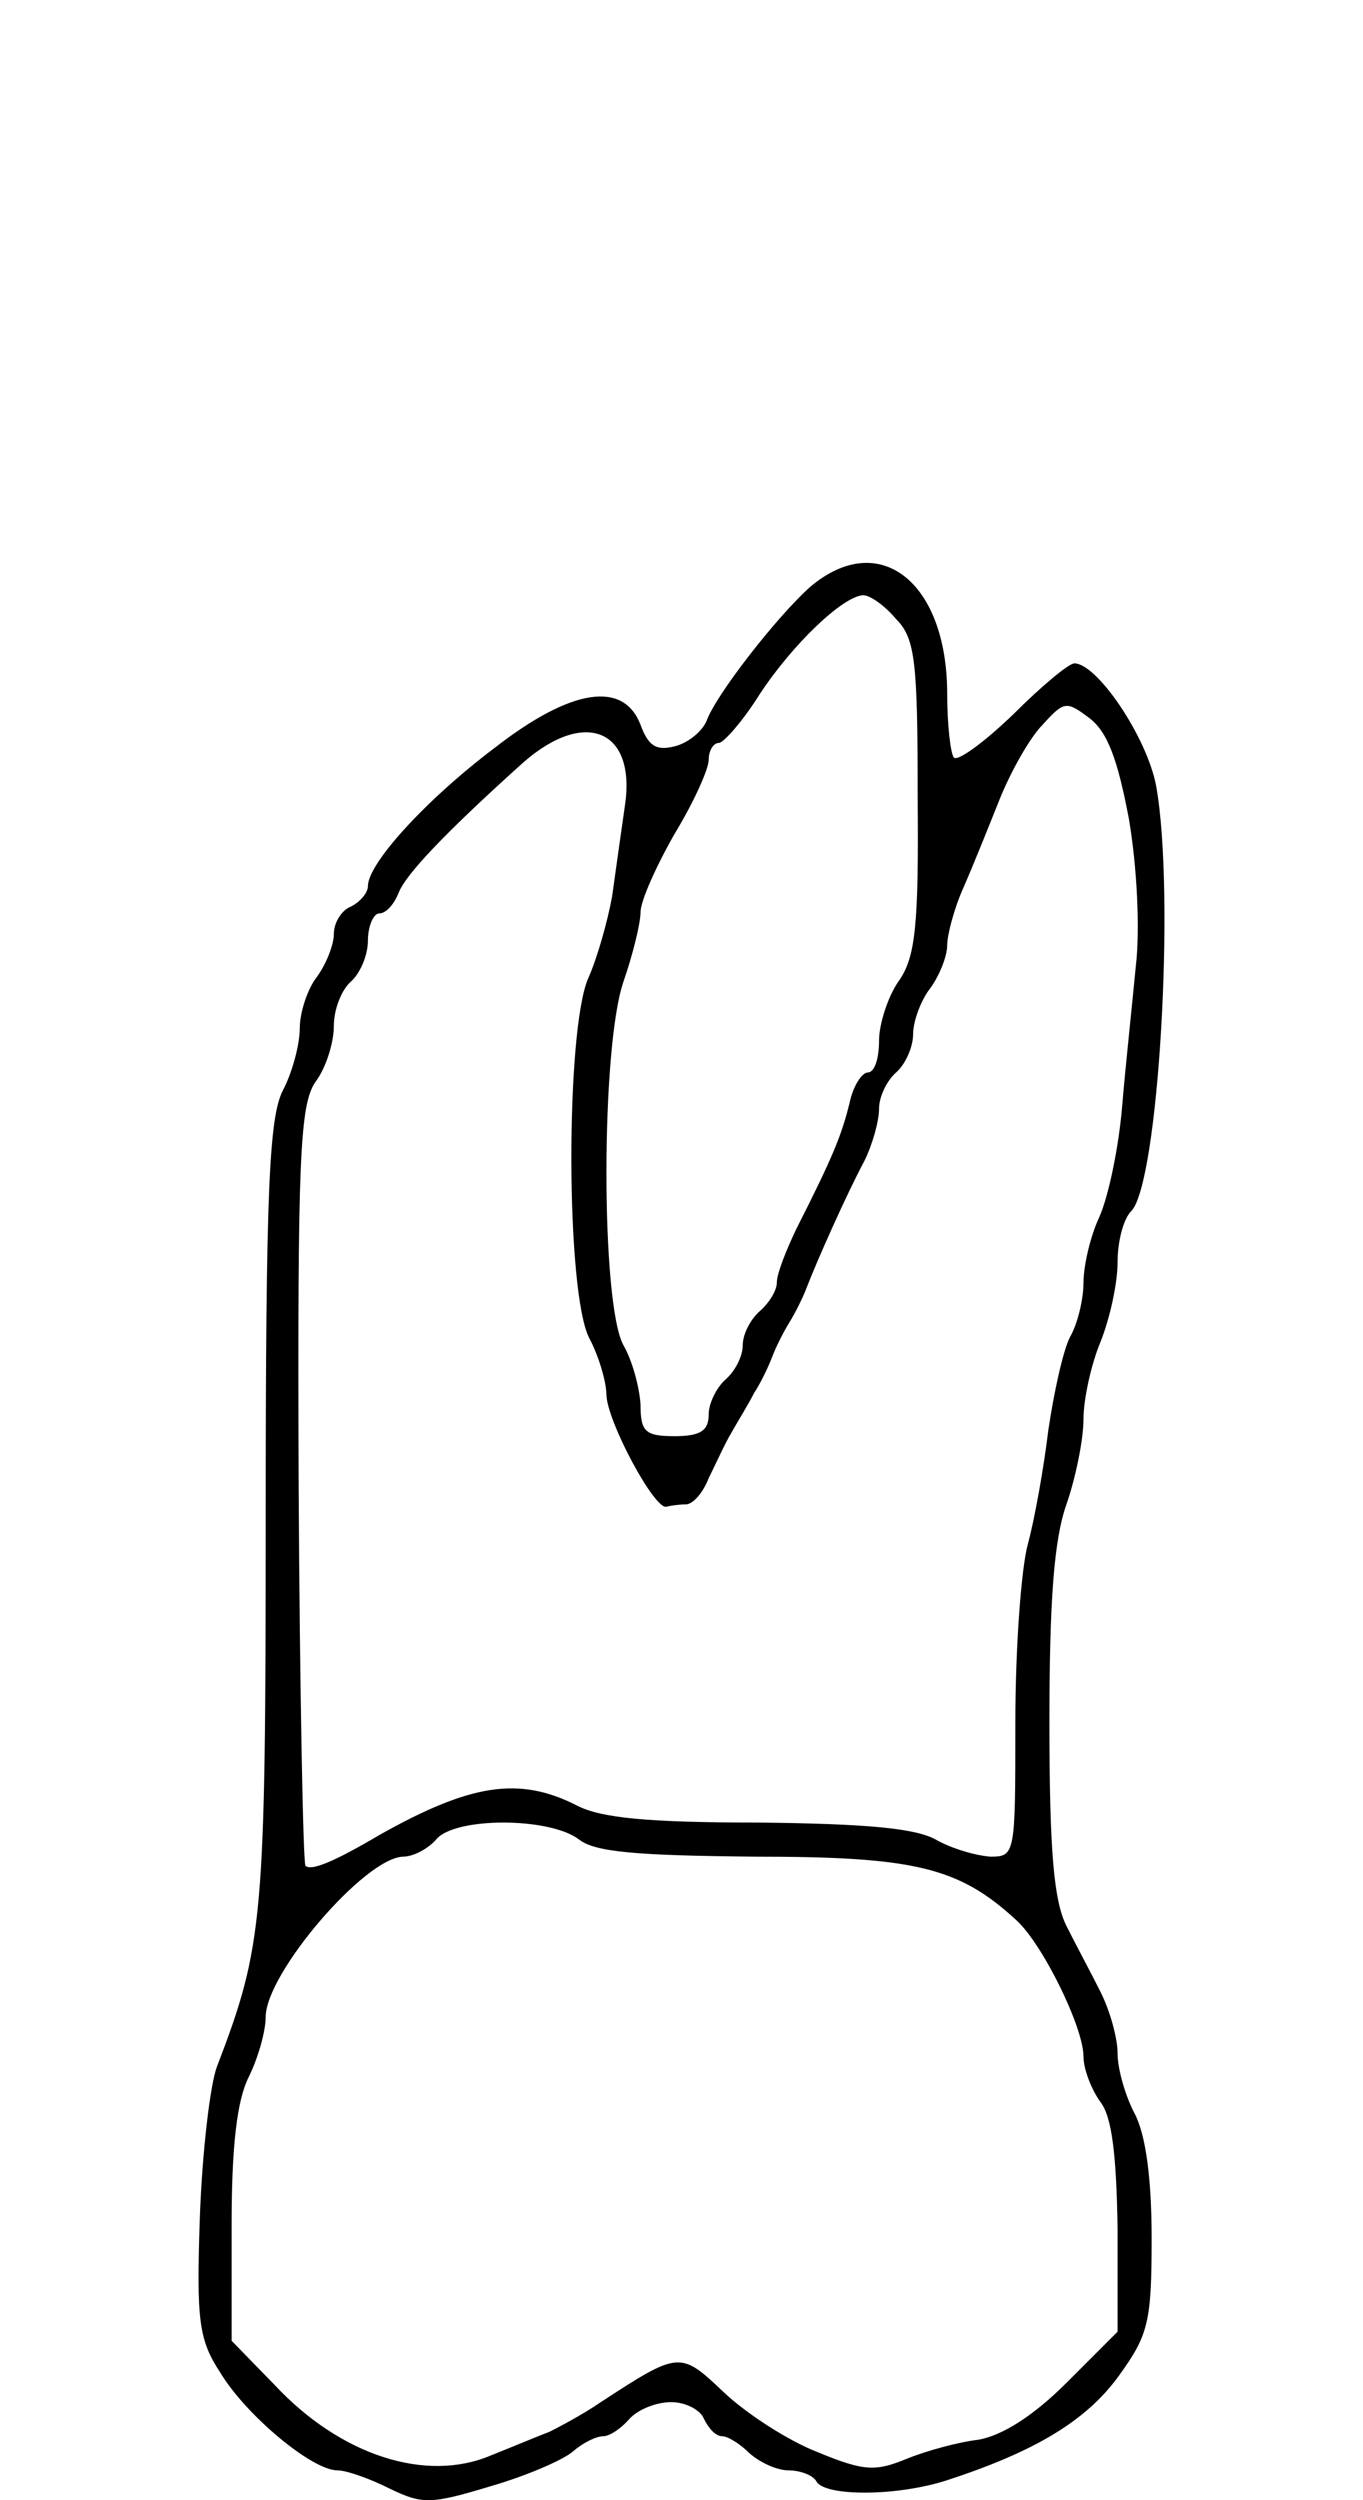 <svg viewBox="0 0 120 220" xmlns="http://www.w3.org/2000/svg">
  <path d="M 71.292 51.674 C 68.392 54.274 62.992 61.174 62.192 63.474 C 61.792 64.374 60.592 65.374 59.392 65.674 C 57.792 66.074 57.092 65.674 56.392 63.774 C 54.892 59.874 50.292 60.574 43.592 65.774 C 37.492 70.374 32.392 75.974 32.392 77.974 C 32.392 78.574 31.692 79.374 30.892 79.774 C 30.092 80.074 29.392 81.174 29.392 82.174 C 29.392 83.174 28.692 84.874 27.892 85.974 C 27.092 86.974 26.392 89.074 26.392 90.474 C 26.392 91.974 25.692 94.474 24.892 95.974 C 23.692 98.374 23.392 104.774 23.392 133.474 C 23.392 168.974 23.192 171.174 19.092 181.874 C 18.492 183.474 17.792 189.474 17.592 195.174 C 17.292 204.174 17.492 205.874 19.392 208.774 C 21.692 212.574 27.492 217.374 29.692 217.374 C 30.492 217.374 32.492 218.074 34.292 218.974 C 37.192 220.374 37.892 220.374 43.192 218.774 C 46.292 217.874 49.592 216.474 50.492 215.674 C 51.292 214.974 52.492 214.374 53.092 214.374 C 53.692 214.374 54.692 213.674 55.392 212.874 C 56.092 212.074 57.692 211.374 59.092 211.374 C 60.392 211.374 61.692 212.074 61.992 212.874 C 62.392 213.674 62.992 214.374 63.592 214.374 C 64.092 214.374 65.192 215.074 65.992 215.874 C 66.892 216.674 68.392 217.374 69.392 217.374 C 70.392 217.374 71.592 217.774 71.892 218.374 C 72.692 219.674 78.892 219.674 83.292 218.274 C 90.992 215.774 95.592 213.074 98.492 209.074 C 101.092 205.474 101.392 204.374 101.392 196.974 C 101.392 191.774 100.892 187.874 99.892 185.974 C 99.092 184.474 98.392 182.074 98.392 180.674 C 98.392 179.274 97.692 176.874 96.892 175.274 C 96.092 173.674 94.692 171.074 93.892 169.474 C 92.792 167.274 92.392 162.974 92.392 151.574 C 92.392 140.874 92.792 135.474 93.892 132.374 C 94.692 130.074 95.392 126.674 95.392 124.874 C 95.392 123.074 96.092 119.974 96.892 118.074 C 97.692 116.074 98.392 112.974 98.392 111.074 C 98.392 109.274 98.892 107.274 99.592 106.574 C 101.992 104.174 103.492 78.674 101.792 69.174 C 100.992 64.874 96.592 58.374 94.592 58.374 C 94.092 58.374 91.692 60.374 89.192 62.874 C 86.692 65.274 84.392 66.974 83.992 66.674 C 83.692 66.374 83.392 63.774 83.392 61.074 C 83.392 51.174 77.392 46.474 71.292 51.674 Z M 78.892 54.474 C 80.592 56.174 80.792 58.274 80.792 70.174 C 80.892 81.574 80.592 84.274 79.092 86.374 C 78.192 87.674 77.392 90.074 77.392 91.574 C 77.392 93.174 76.992 94.374 76.392 94.374 C 75.892 94.374 75.092 95.574 74.792 97.074 C 74.092 99.874 73.392 101.674 70.092 108.174 C 69.192 110.074 68.392 112.074 68.392 112.874 C 68.392 113.574 67.692 114.674 66.892 115.374 C 66.092 116.074 65.392 117.374 65.392 118.374 C 65.392 119.374 64.692 120.674 63.892 121.374 C 63.092 122.074 62.392 123.474 62.392 124.474 C 62.392 125.874 61.692 126.374 59.392 126.374 C 56.792 126.374 56.392 125.974 56.392 123.574 C 56.292 122.074 55.692 119.774 54.892 118.374 C 52.892 114.774 52.892 92.174 54.892 86.374 C 55.692 84.074 56.392 81.274 56.392 80.274 C 56.392 79.274 57.792 76.174 59.392 73.374 C 61.092 70.574 62.392 67.674 62.392 66.874 C 62.392 66.074 62.792 65.374 63.292 65.374 C 63.692 65.374 65.392 63.474 66.892 61.074 C 69.792 56.674 74.192 52.474 75.992 52.374 C 76.592 52.374 77.892 53.274 78.892 54.474 Z M 99.392 72.074 C 100.092 76.174 100.392 81.774 99.992 85.074 C 99.692 88.274 99.092 93.774 98.792 97.374 C 98.492 100.974 97.592 105.274 96.792 107.074 C 95.992 108.774 95.392 111.374 95.392 112.874 C 95.392 114.274 94.892 116.474 94.192 117.674 C 93.592 118.874 92.792 122.474 92.292 125.874 C 91.892 129.174 91.092 133.674 90.492 135.874 C 89.892 138.074 89.392 145.174 89.392 151.574 C 89.392 163.174 89.392 163.374 87.192 163.374 C 85.892 163.274 83.792 162.674 82.392 161.874 C 80.592 160.874 76.292 160.474 66.792 160.374 C 57.092 160.374 52.892 159.974 50.792 158.874 C 45.692 156.274 41.392 156.974 33.392 161.474 C 29.492 163.774 27.392 164.674 26.892 164.174 C 26.692 163.974 26.392 148.874 26.292 130.574 C 26.192 101.874 26.392 97.174 27.792 95.174 C 28.692 93.974 29.392 91.774 29.392 90.274 C 29.392 88.774 30.092 87.074 30.892 86.374 C 31.692 85.674 32.392 84.074 32.392 82.774 C 32.392 81.474 32.892 80.374 33.392 80.374 C 33.992 80.374 34.692 79.574 35.092 78.574 C 35.692 76.974 39.192 73.274 46.092 67.074 C 51.592 62.274 56.092 64.274 54.992 71.074 C 54.692 73.174 54.192 76.674 53.892 78.874 C 53.492 81.074 52.592 84.274 51.792 86.074 C 49.792 90.574 49.792 113.774 51.892 117.774 C 52.692 119.274 53.392 121.574 53.392 122.774 C 53.492 125.174 57.692 132.974 58.692 132.574 C 59.092 132.474 59.892 132.374 60.392 132.374 C 60.992 132.374 61.892 131.374 62.392 130.074 C 62.992 128.874 63.792 127.074 64.392 126.074 C 64.892 125.174 65.892 123.574 66.392 122.574 C 66.992 121.674 67.692 120.174 67.992 119.374 C 68.292 118.574 68.992 117.174 69.492 116.374 C 69.992 115.574 70.692 114.174 70.992 113.374 C 71.992 110.774 74.592 104.974 76.092 102.174 C 76.792 100.774 77.392 98.674 77.392 97.574 C 77.392 96.474 78.092 95.074 78.892 94.374 C 79.692 93.674 80.392 92.174 80.392 90.974 C 80.392 89.874 81.092 87.974 81.892 86.974 C 82.692 85.874 83.392 84.174 83.392 83.174 C 83.392 82.274 83.992 79.974 84.792 78.174 C 85.592 76.374 86.992 72.874 87.992 70.374 C 88.992 67.874 90.692 64.874 91.792 63.774 C 93.692 61.674 93.892 61.674 95.892 63.174 C 97.492 64.374 98.392 66.774 99.392 72.074 Z M 50.992 161.874 C 52.392 162.974 56.092 163.274 66.392 163.374 C 80.492 163.374 84.392 164.274 89.492 168.974 C 91.792 171.074 95.392 178.374 95.392 180.974 C 95.392 182.074 96.092 183.874 96.892 184.974 C 97.892 186.274 98.292 189.574 98.392 196.074 L 98.392 205.174 L 93.892 209.674 C 90.992 212.574 88.292 214.274 86.192 214.674 C 84.392 214.874 81.492 215.674 79.792 216.374 C 77.092 217.474 76.092 217.474 71.992 215.774 C 69.392 214.774 65.692 212.374 63.692 210.474 C 59.892 206.874 59.792 206.874 52.892 211.374 C 51.292 212.474 49.192 213.574 48.392 213.974 C 47.592 214.274 45.192 215.274 43.192 216.074 C 37.492 218.474 29.992 216.074 24.192 209.874 L 20.392 205.974 L 20.392 195.774 C 20.392 188.674 20.892 184.774 21.892 182.774 C 22.692 181.174 23.392 178.774 23.392 177.474 C 23.392 173.674 32.092 163.474 35.492 163.374 C 36.392 163.374 37.692 162.674 38.392 161.874 C 39.992 159.874 48.392 159.874 50.992 161.874 Z" fill="#000000" stroke="none">
    <title>26</title>
  </path>
</svg>